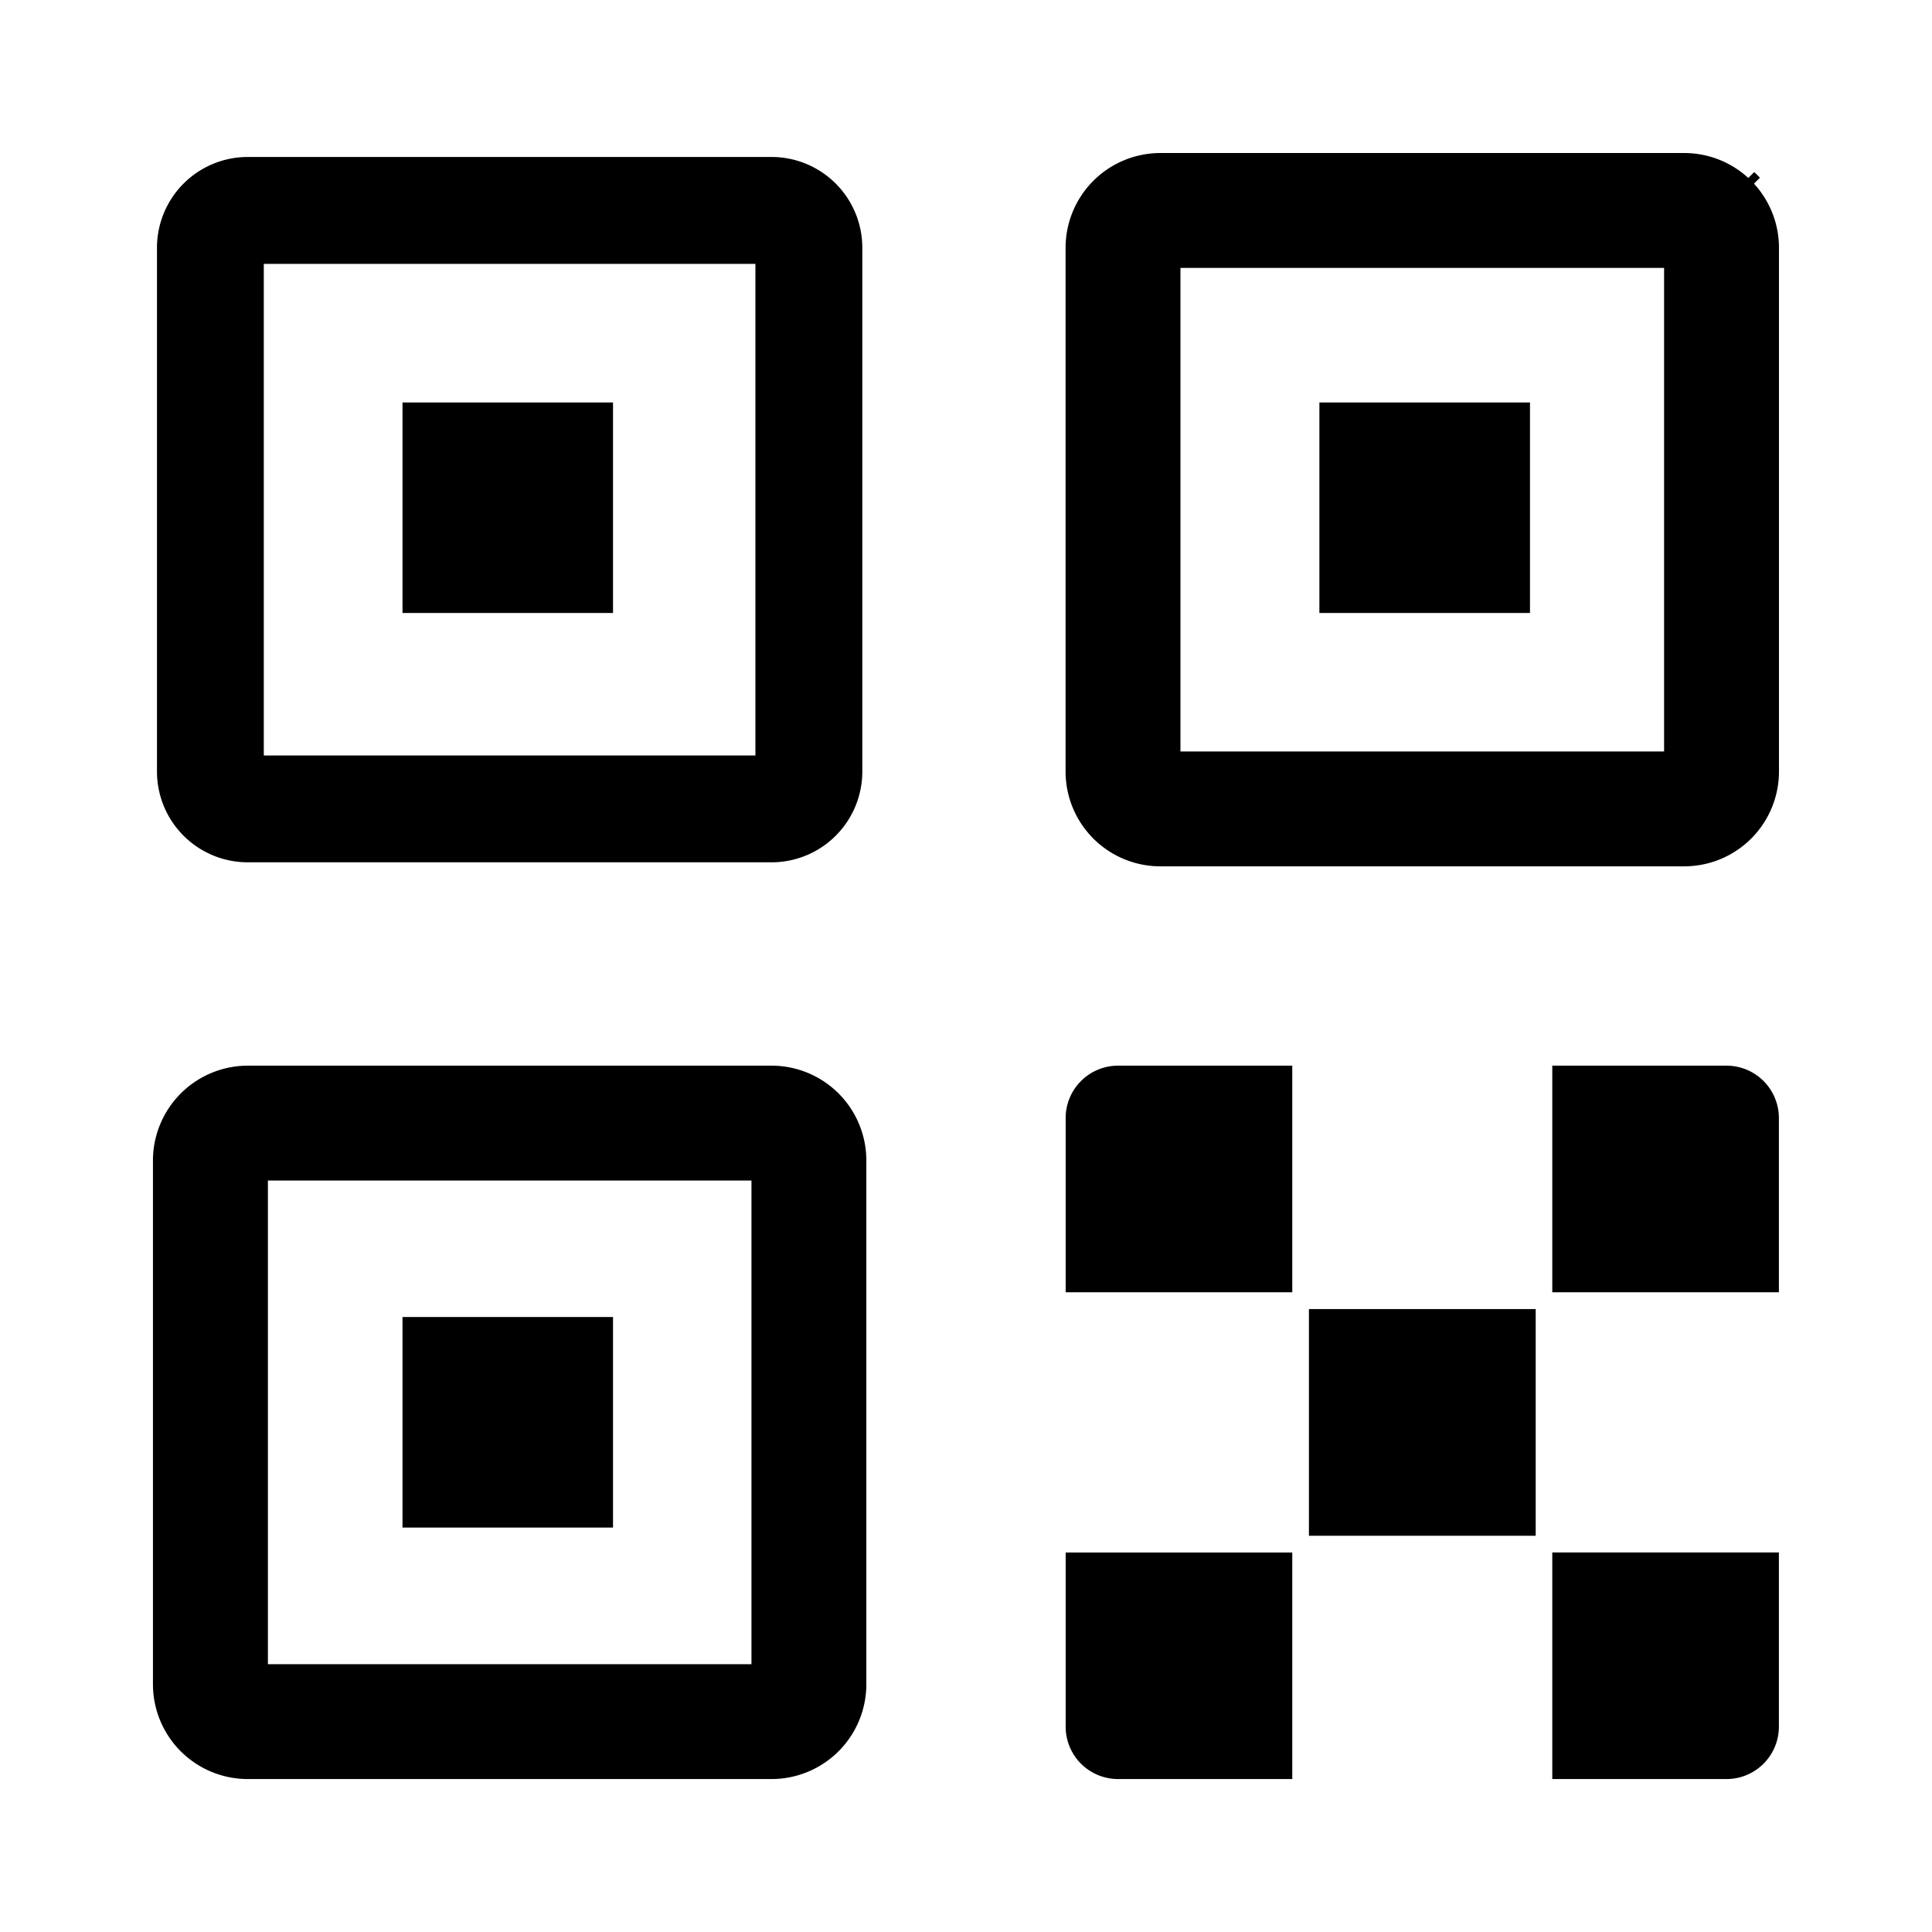 <svg viewBox="0 0 24 24" fill="none" xmlns="http://www.w3.org/2000/svg"><path d="M19.006 7.615V5H16.39v2.615h2.615z" fill="currentColor"/><path fill-rule="evenodd" clip-rule="evenodd" d="m21.788 2.282.075-.075-.071-.07-.074.074c-.217-.2-.502-.31-.797-.31h-6.505a1.178 1.178 0 0 0-1.179 1.178v6.505a1.178 1.178 0 0 0 1.178 1.178h6.506a1.178 1.178 0 0 0 1.178-1.178V3.079c0-.296-.111-.58-.31-.797zm-1.116 7.053V3.328h-6.008v6.007h6.008z" fill="currentColor"/><path d="M7.615 5v2.615H5V5h2.615z" fill="currentColor"/><path fill-rule="evenodd" clip-rule="evenodd" d="M9.583 10.712H3.078A1.128 1.128 0 0 1 1.95 9.584V3.079A1.128 1.128 0 0 1 3.078 1.95h6.505a1.128 1.128 0 0 1 1.129 1.129v6.505a1.128 1.128 0 0 1-1.129 1.128zm-.199-1.327V3.278H3.277v6.107h6.107z" fill="currentColor"/><path d="M19.077 19.078v-2.816H16.26v2.816h2.816zM19.283 19.285h2.815v2.164a.651.651 0 0 1-.651.651h-2.164v-2.815zM16.053 22.1v-2.814h-2.815v2.163a.651.651 0 0 0 .651.651h2.164zM19.283 16.053v-2.815h2.164a.651.651 0 0 1 .651.651v2.164h-2.815zM13.238 16.053h2.815v-2.815h-2.164a.651.651 0 0 0-.651.651v2.164zM7.615 16.36v2.616H5V16.36h2.615z" fill="currentColor"/><path fill-rule="evenodd" clip-rule="evenodd" d="M2.246 13.583c.22-.22.52-.345.833-.345h6.505a1.178 1.178 0 0 1 1.178 1.178v6.506A1.178 1.178 0 0 1 9.584 22.1H3.079A1.178 1.178 0 0 1 1.9 20.922v-6.506c0-.312.125-.612.346-.833zm7.089 1.082H3.328v6.008h6.007v-6.007z" fill="currentColor"/></svg>